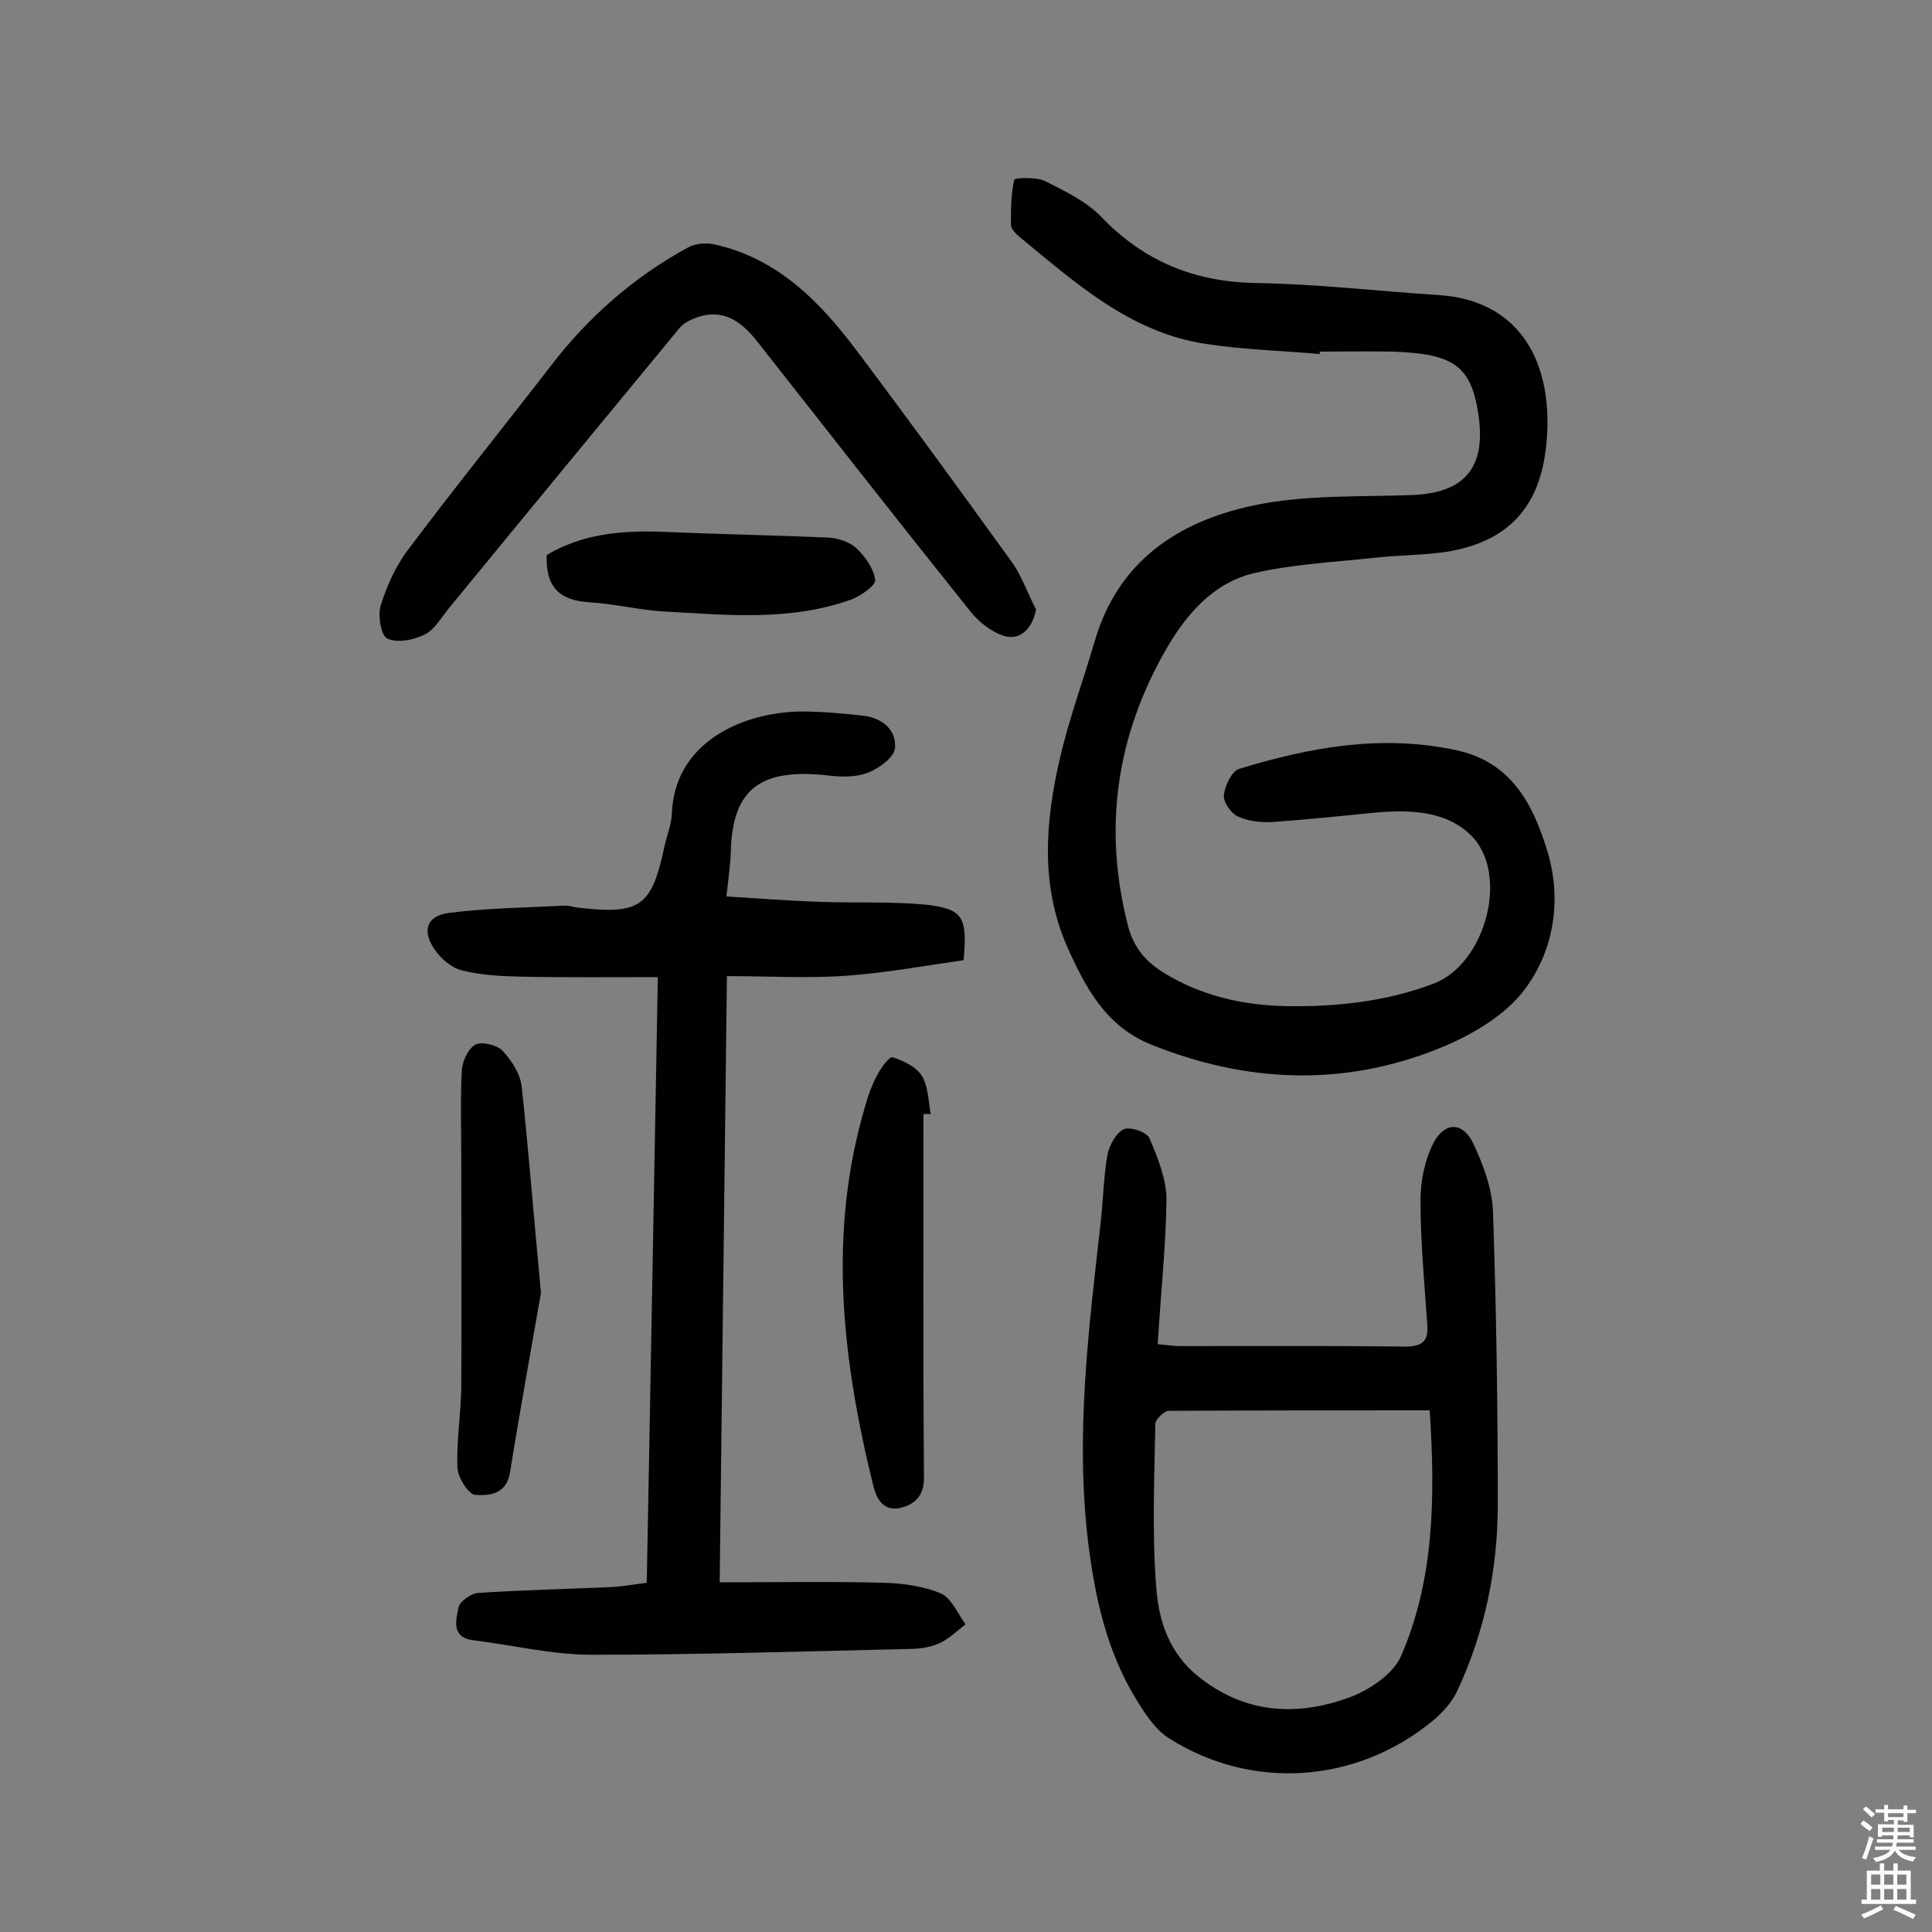<svg enable-background="new 0 0 400 400" viewBox="0 0 400 400" xmlns="http://www.w3.org/2000/svg"><rect x="0" y="0" width="400" height="400" fill="#808080" stroke="none"/><g fill="#010102"><path d="m273.3 73.3c-7.9-.7-15.9-.9-23.7-2.1-15.7-2.4-27-12.7-38.7-22.3-.7-.6-1.6-1.6-1.6-2.4 0-3.1 0-6.3.7-9.3.1-.4 4.6-.6 6.4.3 4.1 2.1 8.6 4.2 11.7 7.5 8.9 9.2 19.3 13.4 32.1 13.6 12.6.2 25.2 1.7 37.8 2.5 17.8 1.2 24.1 15.6 22 32.2-1.6 12.5-8.5 18.9-20.2 20.9-5.1.8-10.3.7-15.4 1.3-8.3.9-16.8 1.3-24.9 3.2-8.3 2-13.9 8.5-18 15.6-10.4 18-13.2 37.3-7.9 57.6 1.2 4.4 3.7 7.3 7.5 9.6 7.7 4.7 16.2 6.6 25 6.8 10.4.2 20.7-.9 30.6-4.6 10.9-4 16-23 7.7-30.9-5.3-5.1-13-5.2-20.3-4.5-6.9.7-13.9 1.4-20.8 1.9-2.4.1-5-.2-7.1-1.2-1.4-.7-3-3-2.8-4.4.2-1.9 1.6-4.9 3.1-5.4 14.7-4.5 29.5-7.2 44.9-3.9 11.4 2.4 15.9 11 18.9 20.7 3.1 10 1.5 20.4-4.3 28.4-4.1 5.8-11.6 10.1-18.4 12.8-19.6 7.8-39.5 7-59.2-.9-9.5-3.8-13.7-11.9-17.5-20.4-5.5-12.6-4.5-25.7-1.5-38.7 1.9-8.3 4.9-16.4 7.3-24.6 4.8-16.4 17.2-24.6 32.6-27.9 10.6-2.3 21.9-1.8 32.9-2.2s15.5-5.6 13.9-16.6c-1.5-10.1-5-12.7-17.9-13.1-5-.1-10.1 0-15.1 0 .2.2.2.4.2.5z"/><path d="m199.5 198.8c-7.8 1.1-15.9 2.6-24 3.2s-16.2.1-25 .1c-.5 41.6-1 82.8-1.5 125.5 11.7 0 22.9-.2 34 .1 4 .1 8.2.7 11.8 2.2 2.2 1 3.5 4.2 5.1 6.4-1.8 1.4-3.5 3.1-5.6 4-1.9.8-4.1 1.1-6.1 1.1-21.9.5-43.8 1.2-65.7 1.2-8.2 0-16.3-2-24.5-3-4.6-.6-3.6-4.1-3.1-6.7.2-1.3 2.6-3 4.1-3.1 9.1-.6 18.1-.8 27.2-1.2 2.4-.1 4.7-.5 7.7-.9.8-41.6 1.5-82.9 2.3-125.4-9.9 0-19.2.1-28.6-.1-4-.1-8.1-.3-12-1.3-2.1-.5-4.3-2.4-5.6-4.3-2.7-3.9-1.7-7 3-7.6 7.9-1 16-1.1 24.1-1.5.8 0 1.6.3 2.4.4 13.1 1.5 15.4-.1 18.1-12.8.5-2.2 1.4-4.4 1.5-6.6.5-14.7 14.4-21 26.7-21.2 4.3 0 8.7.4 13.1.9 3.8.5 6.7 2.9 6.4 6.7-.2 1.9-3.2 4.1-5.4 5-2.4 1-5.4 1-8 .7-14.4-1.7-20.3 2.6-20.6 15.9-.1 2.7-.5 5.4-.9 9.1 6.6.4 12.8.9 19 1.1 7.4.3 14.9-.1 22.3.6 7.7.9 8.6 2.5 7.8 11.5z"/><path d="m239.7 278.3c2.1.2 3.4.4 4.7.4 15.4 0 30.8-.1 46.3.1 3.6 0 5.1-.9 4.8-4.6-.6-8.6-1.4-17.1-1.4-25.7 0-4 .9-8.4 2.7-11.9 2.4-4.5 6.2-4.3 8.3.3 2 4.3 3.8 9.1 4 13.8.7 20.3 1 40.5 1 60.8 0 13.4-2.7 26.4-8.4 38.6-1.1 2.4-3.1 4.5-5.1 6.2-15.7 12.9-37.2 14.5-54.4 3.7-3-1.8-5.2-5.3-7.1-8.4-6-9.9-8.4-20.9-9.8-32.2-2.7-22.3.1-44.3 2.6-66.4.5-4.7.6-9.4 1.4-14 .4-1.9 1.8-4.5 3.4-5.2 1.3-.6 4.8.6 5.3 1.9 1.7 4 3.5 8.4 3.5 12.6-.1 9.7-1.2 19.6-1.8 30zm56.3 13.7c-18.1 0-36.1 0-54 .1-1 0-2.8 1.8-2.8 2.7-.2 11.3-.7 22.7.2 34 .5 6.8 2.7 13.5 8.7 18.3 9.6 7.7 20.3 8.3 31.1 4.4 4.2-1.5 9.3-4.9 10.9-8.7 6.8-15.7 7.1-32.6 5.9-50.8z"/><path d="m214.5 126.2c-.8 4.2-3.6 6.7-7.1 5.3-2.4-.9-4.8-2.8-6.4-4.8-14.9-18.6-29.6-37.4-44.3-56.1-3.1-3.9-6.8-6.7-12.1-5-1.4.5-3 1.2-3.9 2.3-16 19.4-32 38.8-47.9 58.2-1.5 1.9-2.9 4.3-4.9 5.3-2.3 1.1-5.6 1.8-7.7.8-1.3-.5-2-4.7-1.4-6.8 1.3-4.1 3.1-8.2 5.7-11.6 9.6-12.8 19.7-25.3 29.5-38 7.8-10.2 17.3-18.5 28.5-24.6 1.5-.8 3.7-1 5.4-.6 13.2 2.9 22 12 29.7 22.3 10.9 14.5 21.6 29.2 32.2 43.9 1.9 2.9 3.1 6.3 4.7 9.4z"/><path d="m191.2 230.7c0 25.1-.1 50.2.1 75.3 0 3.8-2 5.5-4.9 6.2-3.2.7-4.8-1.4-5.6-4.6-6.4-26-9.5-52.1-1.7-78.5.6-2.2 1.4-4.4 2.4-6.3.8-1.6 2.7-4.2 3.3-3.9 2.3.7 4.9 2 6.1 3.9 1.3 2.2 1.3 5.2 1.8 7.9-.5-.1-1-.1-1.5 0z"/><path d="m112 267.7c-1.7 9.8-4.2 23.4-6.4 37.1-.7 4.6-4.3 4.9-7.2 4.7-1.4-.1-3.6-3.6-3.7-5.6-.2-5.5.7-11 .8-16.5.1-15.7 0-31.5 0-47.2 0-6.2-.2-12.3.1-18.5.1-1.9 1.3-4.6 2.8-5.4 1.3-.7 4.4 0 5.6 1.2 1.9 2 3.7 4.8 4 7.4 1.4 12.9 2.4 25.8 4 42.8z"/><path d="m113.2 114.9c7.4-4.4 15.5-5.1 23.9-4.8 11.5.5 22.9.7 34.4 1.2 2 .1 4.4.9 5.8 2.2 1.8 1.7 3.6 4.2 3.9 6.6.1 1.1-3 3.3-4.9 4-12.7 4.6-25.9 3.2-38.9 2.5-5.1-.3-10.2-1.6-15.4-1.9-6.2-.4-9.1-3.2-8.8-9.8z"/></g><path d="m385.2 377.6.6-.7c.6.4 1.3.9 1.9 1.5l-.6.7c-.8-.5-1.4-1-1.9-1.5zm.3 7.1c.6-1.4 1.1-2.9 1.5-4.5.3.1.6.3.9.4-.5 1.4-1 2.9-1.5 4.4zm.2-10.1.6-.6c.7.5 1.3 1.1 1.9 1.6l-.7.7c-.6-.6-1.2-1.2-1.8-1.7zm8.4-.8h.8v.9h1.8v.7h-1.8v1.8h-.8v-.3h-1.2v.9h3.3v2.6h-.8v-.4h-2.5c0 .3 0 .6-.1.8h3.4v.7h-3.5c0 .3-.1.6-.1.8h4v.7h-3.5c.7.9 1.9 1.3 3.6 1.5-.2.2-.4.5-.6.9-1.9-.3-3.2-1.1-3.8-2.3-.5 1.1-1.8 2-3.9 2.4-.2-.3-.4-.5-.6-.8 1.9-.4 3.1-.9 3.6-1.7h-3.2v-.7h3.5c.1-.2.1-.5.2-.8h-3.3v-.7h3.4c0-.2 0-.5 0-.8h-2.4v.3h-.8v-2.6h3.3v-.9h-1.2v.3h-.8v-1.8h-1.8v-.7h1.8v-.9h.8v.9h3.2zm-4.4 5.5h2.4c0-.3 0-.6 0-.9h-2.4zm1.2-3.1h3.2v-.8h-3.2zm4.4 2.2h-2.4v.9h2.5v-.9z" fill="#fcfbfa"/><path d="m389.2 385.8h.9v1.5h1.9v-1.5h.9v1.5h2.7v6h1.1v.9h-11.3v-.9h1.1v-6h2.7zm.2 8.7.5.8c-1.2.6-2.5 1.3-4 1.9-.2-.3-.3-.6-.6-.8 1.6-.6 3-1.3 4.1-1.9zm-2-4.3h1.9v-2.1h-1.9zm0 3.1h1.9v-2.2h-1.9zm2.7-3.1h1.9v-2.1h-1.9zm0 3.1h1.9v-2.2h-1.9zm2.4 1.3c1.4.6 2.7 1.2 4.1 1.8l-.5.9c-1.5-.7-2.8-1.4-4.1-1.9zm2.2-6.5h-1.9v2.1h1.9zm-1.9 5.2h1.9v-2.2h-1.9z" fill="#fcfbfa"/></svg>